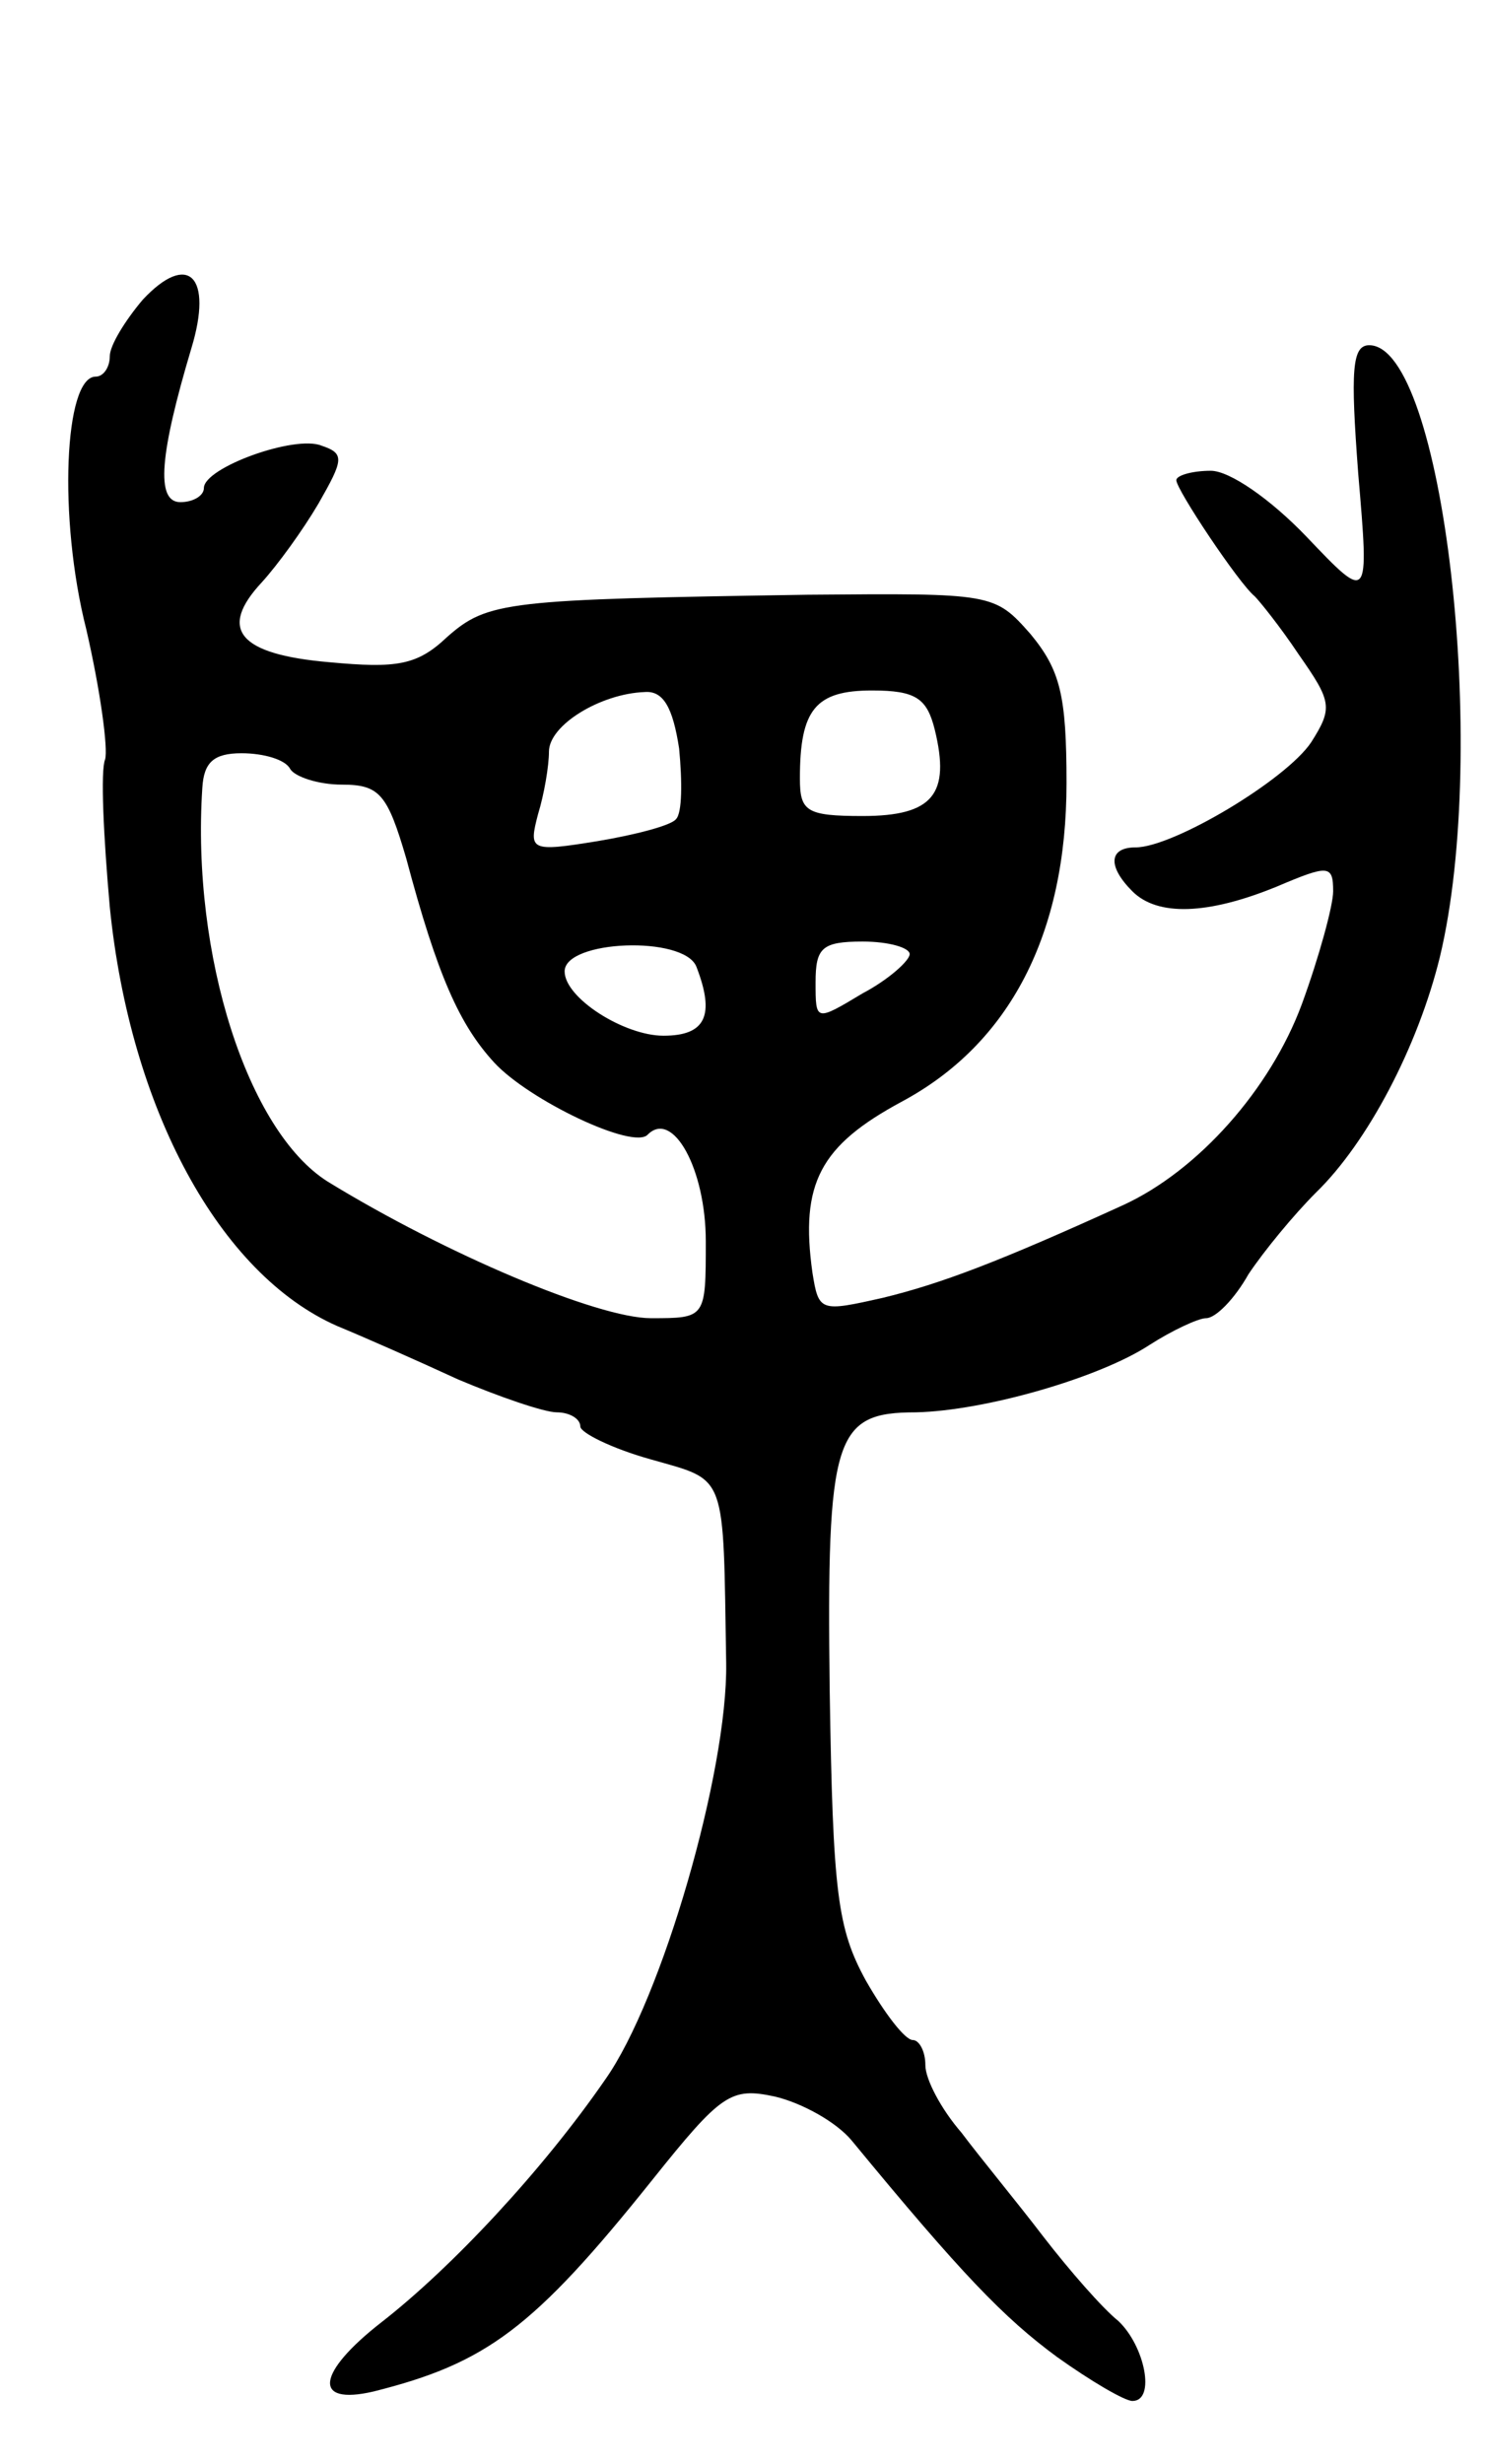 <svg version="1.0" xmlns="http://www.w3.org/2000/svg"
 width="95pt" height="157pt" viewBox="0 0 95 157"
 preserveAspectRatio="xMidYMid meet">
<g transform="translate(0,157) scale(0.1,-0.1)"
fill="#000000" stroke="none">
<path d="M91 1379 c-11 -13 -21 -29 -21 -36 0 -7 -4 -13 -9 -13 -20 0 -24 -90
-6 -161 9 -39 14 -76 12 -83 -3 -7 -1 -49 3 -94 13 -129 70 -234 145 -267 17
-7 51 -22 77 -34 26 -11 55 -21 63 -21 8 0 15 -4 15 -9 0 -4 20 -14 45 -21 49
-14 46 -7 48 -130 1 -69 -41 -214 -77 -265 -40 -58 -98 -120 -143 -155 -41
-32 -44 -53 -5 -44 72 18 102 40 178 135 44 55 50 59 78 53 17 -4 39 -16 49
-28 70 -85 97 -113 131 -138 21 -15 43 -28 48 -28 15 0 8 35 -9 51 -10 8 -31
32 -48 54 -16 21 -40 50 -52 66 -13 15 -23 34 -23 43 0 9 -4 16 -8 16 -5 0
-18 17 -30 38 -18 33 -21 55 -23 185 -2 162 3 177 55 177 44 1 117 22 149 43
14 9 31 17 36 17 6 0 18 12 27 28 10 15 29 38 43 52 33 32 65 93 79 150 32
133 2 390 -45 390 -11 0 -12 -16 -7 -82 7 -82 7 -82 -33 -40 -23 24 -49 42
-61 42 -12 0 -22 -3 -22 -6 0 -6 40 -66 50 -74 3 -3 16 -19 28 -37 21 -30 22
-34 8 -56 -16 -24 -88 -67 -112 -67 -17 0 -18 -12 -2 -28 16 -16 48 -15 92 3
33 14 36 14 36 -3 0 -9 -9 -42 -20 -72 -20 -54 -66 -106 -114 -128 -79 -36
-116 -50 -153 -59 -40 -9 -41 -9 -45 16 -8 57 5 81 57 109 69 37 105 107 105
203 0 56 -4 72 -23 95 -23 26 -24 26 -142 25 -192 -3 -204 -4 -230 -27 -19
-18 -32 -20 -75 -16 -58 5 -71 21 -43 51 10 11 26 33 36 50 16 28 17 32 2 37
-17 7 -75 -14 -75 -27 0 -5 -7 -9 -15 -9 -16 0 -13 31 7 98 14 46 -2 62 -31
31z m342 -286 c2 -21 2 -41 -2 -45 -3 -4 -26 -10 -50 -14 -43 -7 -44 -6 -38
17 4 13 7 31 7 40 0 17 33 37 61 38 12 1 18 -10 22 -36z m163 12 c10 -41 -1
-55 -46 -55 -36 0 -40 3 -40 24 0 44 10 56 46 56 28 0 35 -5 40 -25z m-411
-25 c3 -5 18 -10 33 -10 24 0 29 -6 41 -47 20 -75 34 -106 56 -130 22 -24 89
-56 98 -46 16 16 37 -22 37 -68 0 -49 0 -49 -35 -49 -34 0 -131 41 -206 87
-51 32 -87 144 -80 251 1 16 7 22 25 22 14 0 28 -4 31 -10z m259 -126 c12 -31
6 -44 -21 -44 -25 0 -63 24 -63 41 0 20 76 23 84 3z m136 8 c0 -4 -13 -16 -30
-25 -30 -18 -30 -18 -30 7 0 22 4 26 30 26 17 0 30 -4 30 -8z"/>
</g>
</svg>
